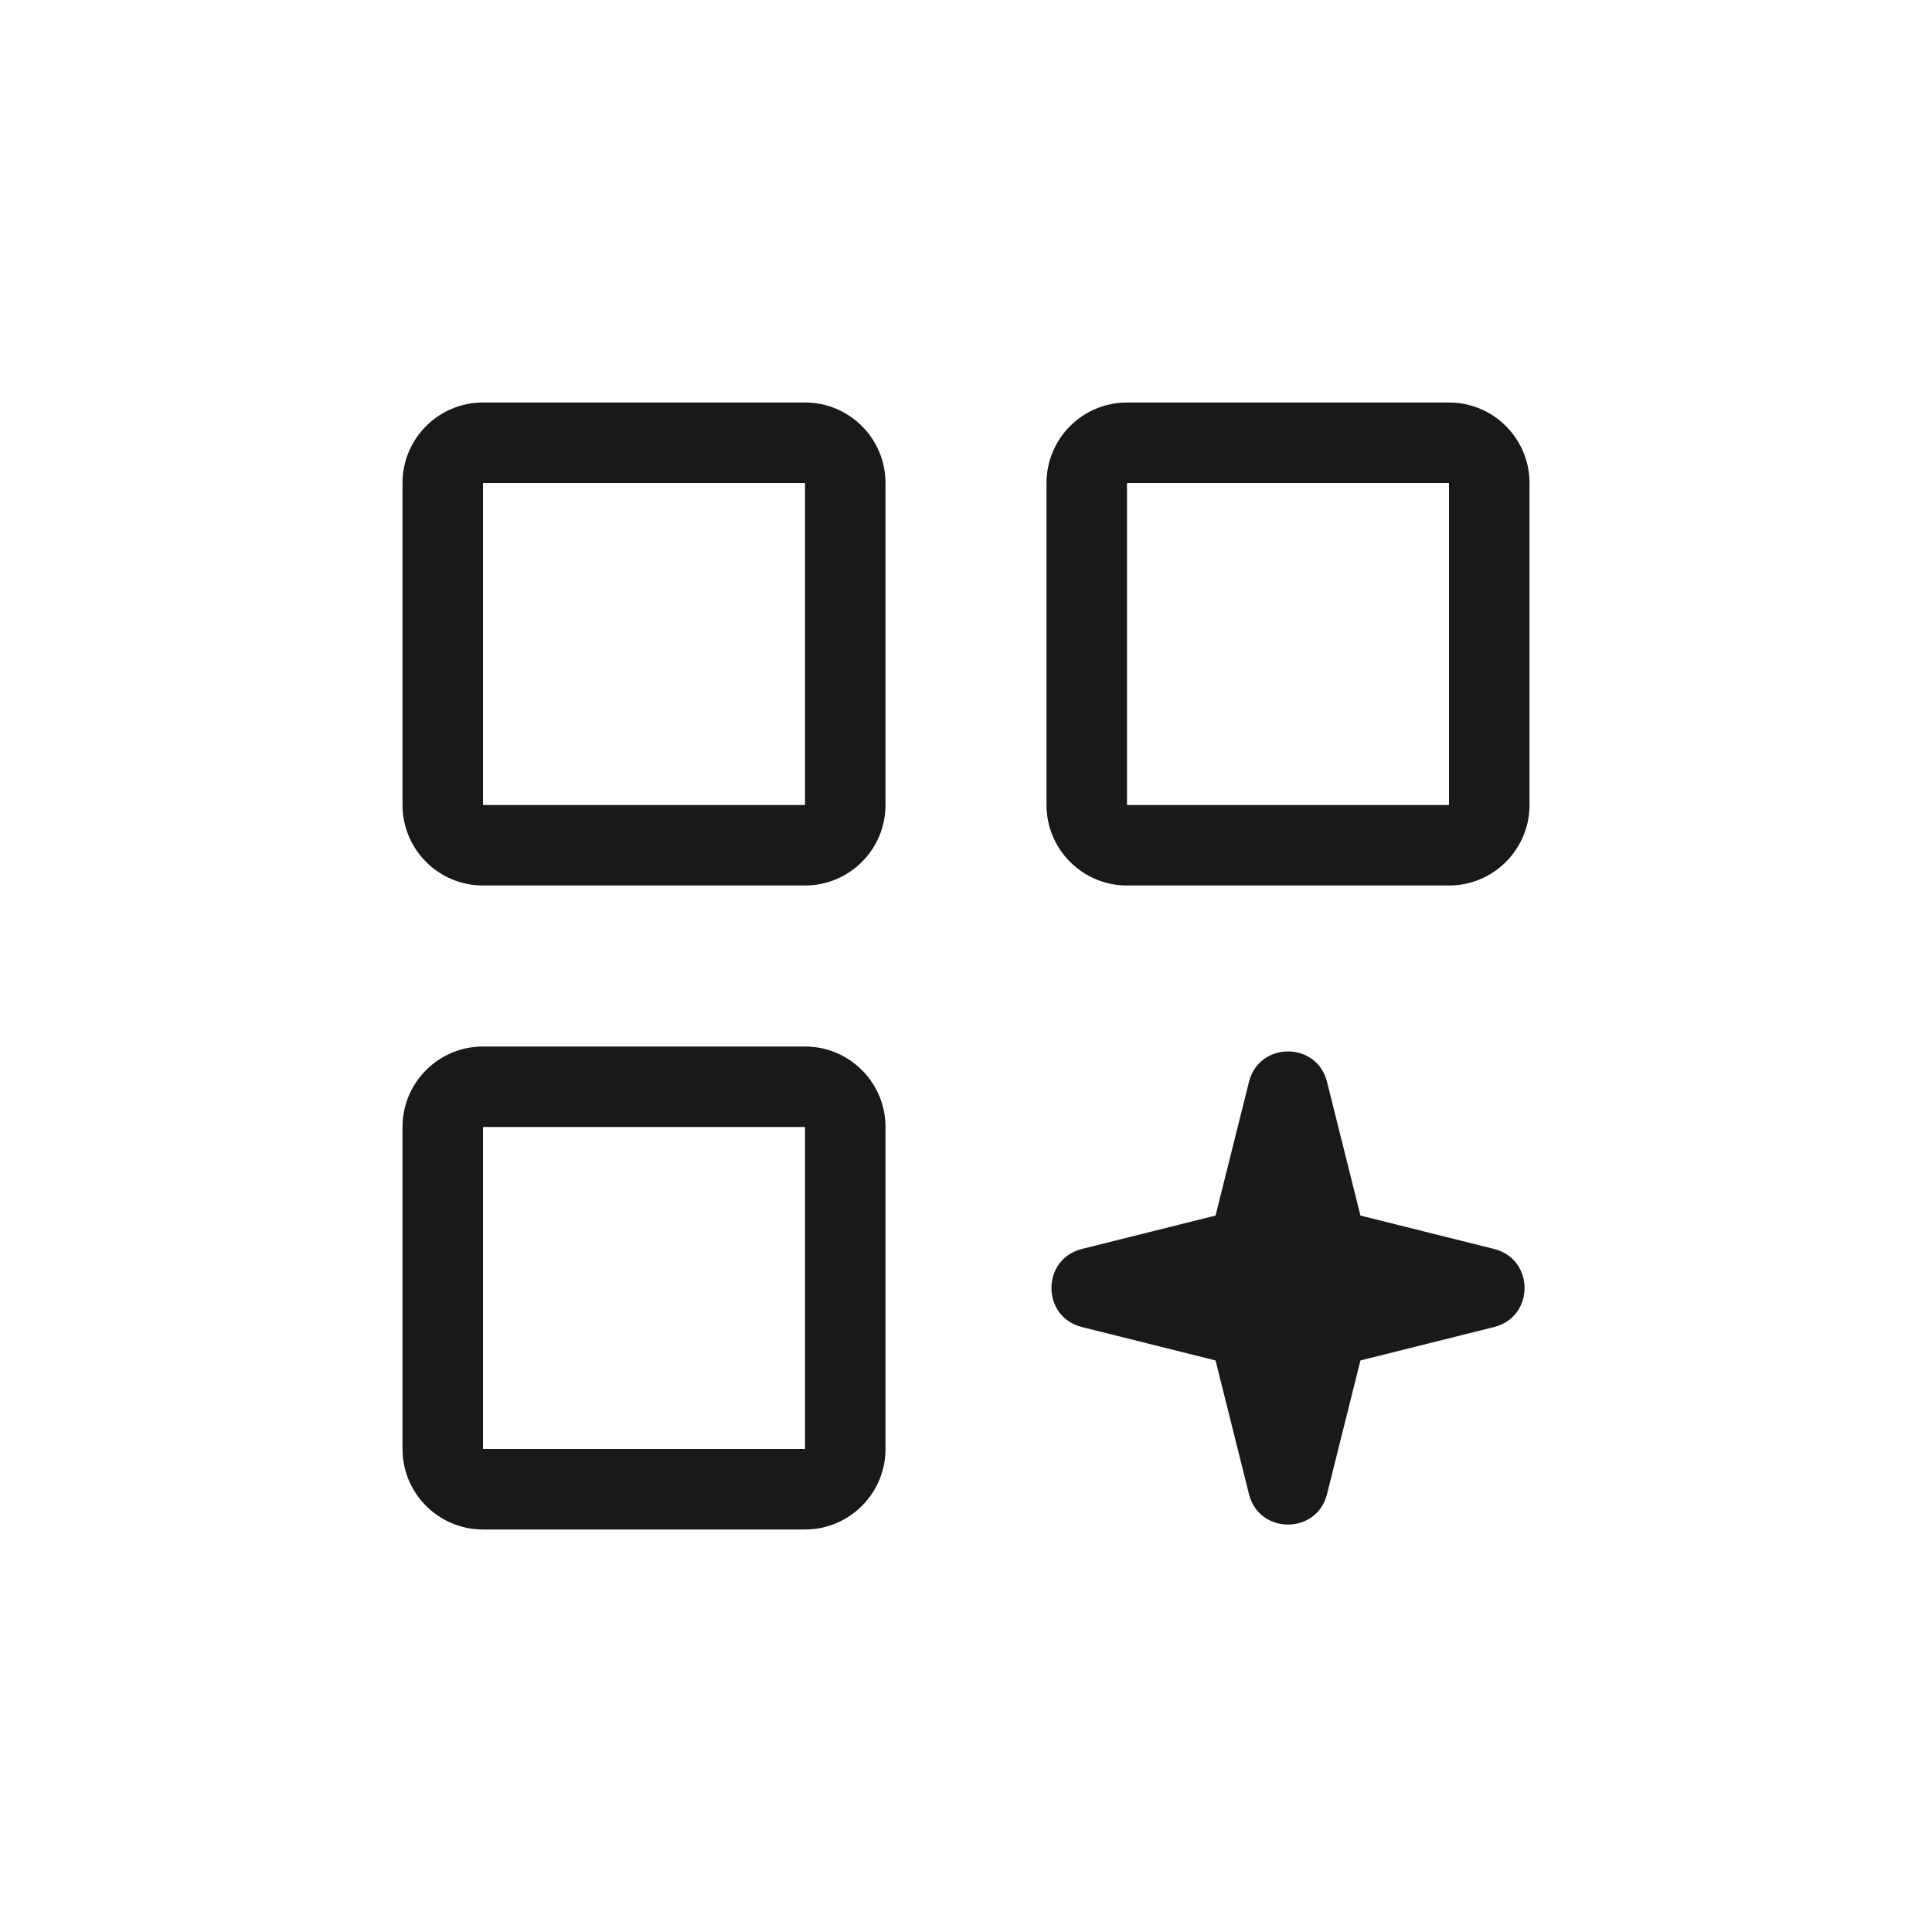 <svg width="24" height="24" viewBox="0 0 24 24" fill="none" xmlns="http://www.w3.org/2000/svg">
<path fill-rule="evenodd" clip-rule="evenodd" d="M6 6H10V10H6L6 6ZM5 6C5 5.448 5.448 5 6 5H10C10.552 5 11 5.448 11 6V10C11 10.552 10.552 11 10 11H6C5.448 11 5 10.552 5 10V6ZM15.515 13.44L15.1 15.1L13.44 15.515C12.935 15.641 12.935 16.359 13.44 16.485L15.1 16.9L15.515 18.56C15.641 19.065 16.359 19.065 16.485 18.56L16.9 16.9L18.56 16.485C19.065 16.359 19.065 15.641 18.56 15.515L16.9 15.1L16.485 13.44C16.359 12.935 15.641 12.935 15.515 13.44ZM10 14H6L6 18H10V14ZM6 13C5.448 13 5 13.448 5 14V18C5 18.552 5.448 19 6 19H10C10.552 19 11 18.552 11 18V14C11 13.448 10.552 13 10 13H6ZM14 6H18V10H14V6ZM13 6C13 5.448 13.448 5 14 5H18C18.552 5 19 5.448 19 6V10C19 10.552 18.552 11 18 11H14C13.448 11 13 10.552 13 10V6Z" fill="black" fill-opacity="0.9"/>
</svg>
